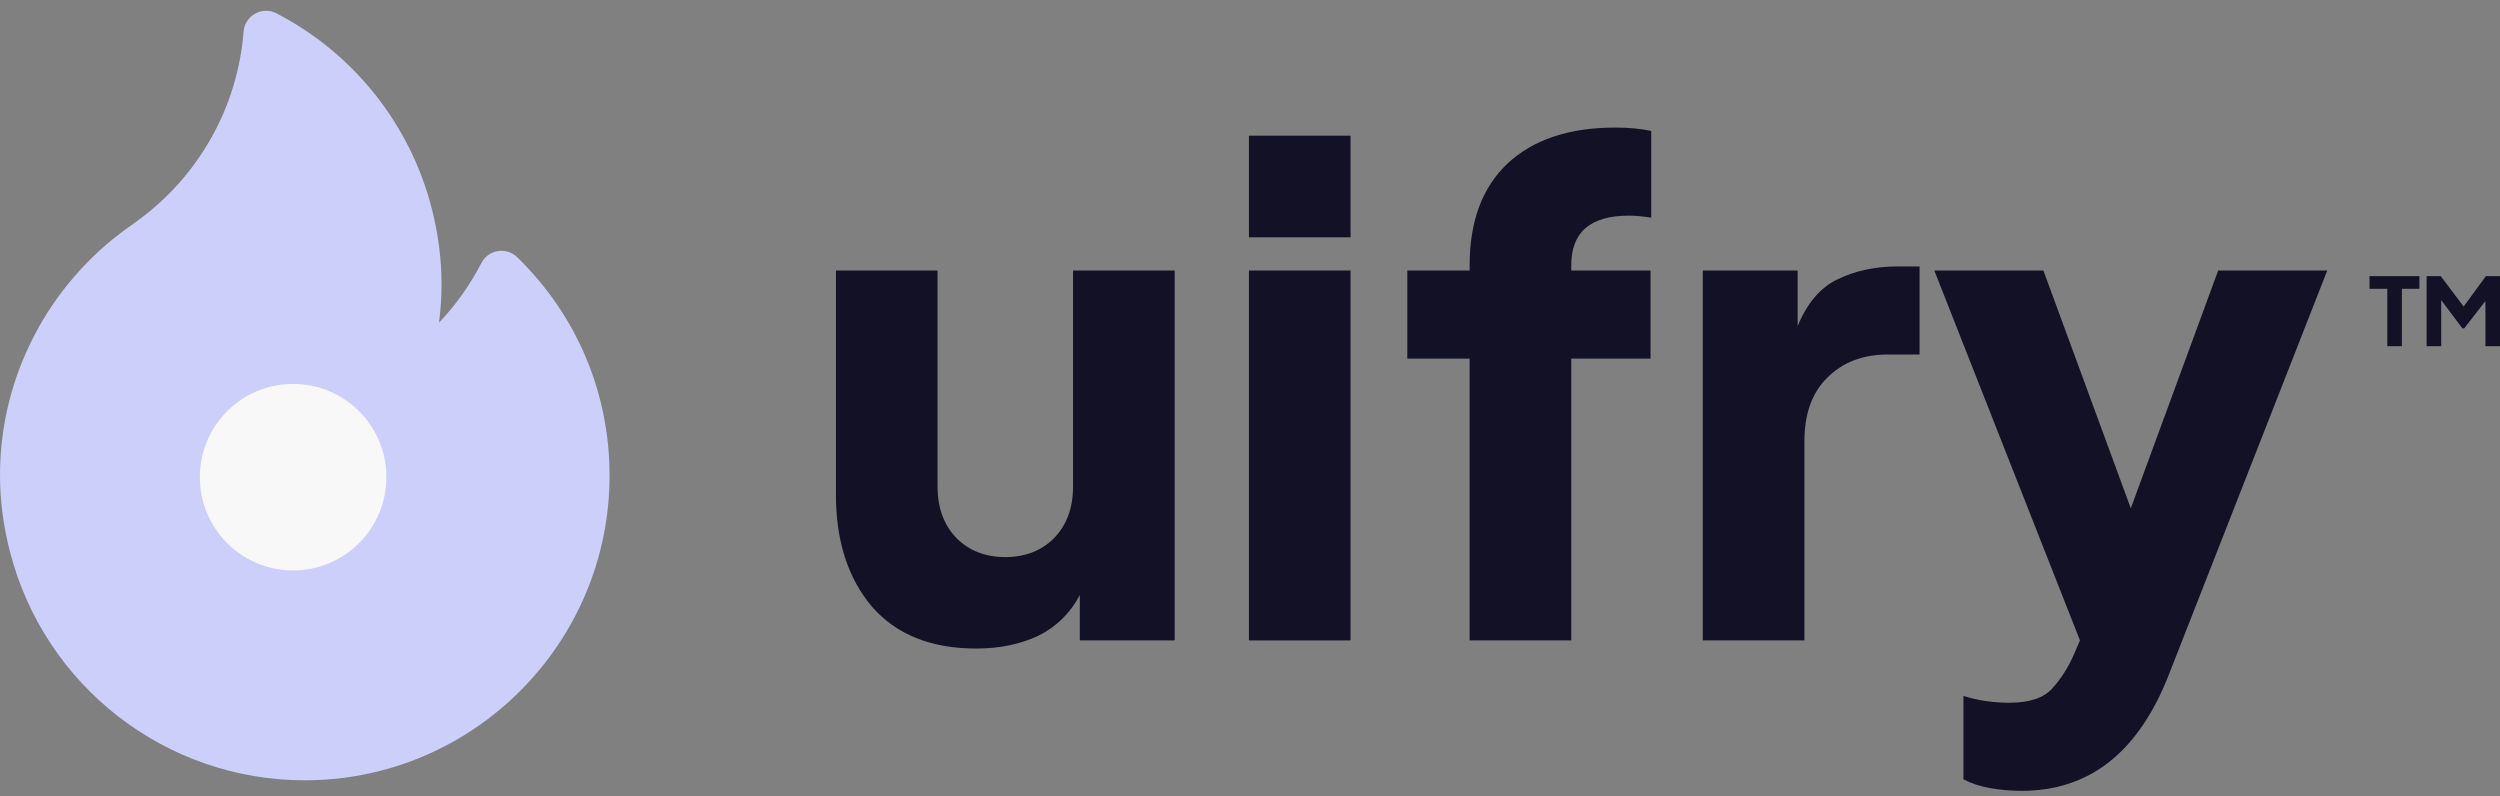 <svg width="113" height="36" viewBox="0 0 113 36" fill="none" xmlns="http://www.w3.org/2000/svg">
<rect x="0" y="0" width="113" height="36" fill="#808080" stroke="none"/>
<path d="M23.375 11.624C23.143 11.399 22.818 11.296 22.5 11.349C22.181 11.401 21.906 11.601 21.758 11.888C21.25 12.876 20.604 13.783 19.844 14.586C19.92 14.006 19.958 13.423 19.958 12.838C19.958 11.717 19.808 10.562 19.511 9.407C18.535 5.612 15.978 2.403 12.494 0.602C12.191 0.445 11.829 0.451 11.531 0.617C11.232 0.783 11.037 1.087 11.01 1.427C10.738 4.876 8.962 8.013 6.134 10.037C6.096 10.064 6.059 10.091 6.022 10.119C5.945 10.175 5.872 10.228 5.805 10.273C5.794 10.28 5.784 10.287 5.773 10.295C3.994 11.568 2.527 13.266 1.528 15.205C0.514 17.177 0 19.293 0 21.494C0 22.616 0.15 23.77 0.447 24.926C2.012 31.017 7.493 35.27 13.776 35.27C21.372 35.27 27.552 29.09 27.552 21.494C27.552 17.748 26.068 14.243 23.375 11.624Z" fill="#CBCFFA"/>
<path d="M13.249 25.784C15.577 25.784 17.465 23.897 17.465 21.568C17.465 19.24 15.577 17.352 13.249 17.352C10.92 17.352 9.033 19.24 9.033 21.568C9.033 23.897 10.92 25.784 13.249 25.784Z" fill="#F8F8F8"/>
<path d="M107.906 15.649V13.055H107.102V12.481H109.357V13.055H108.565V15.649H107.906ZM109.683 15.649V12.481H110.321L111.507 14.055H111.21L112.362 12.481H113V15.649H112.341V13.208L112.604 13.268L111.384 14.841H111.299L110.121 13.268L110.342 13.208V15.649H109.683Z" fill="#131126"/>
<path d="M44.123 29.314C45.185 29.314 46.123 29.12 46.94 28.732C47.757 28.324 48.379 27.711 48.808 26.895V28.947H53.095V12.227H48.502V21.995C48.502 22.955 48.216 23.731 47.645 24.323C47.073 24.894 46.338 25.18 45.44 25.18C44.541 25.18 43.807 24.894 43.235 24.323C42.663 23.731 42.377 22.955 42.377 21.995V12.227H37.784V22.363C37.784 24.445 38.325 26.129 39.407 27.415C40.51 28.681 42.081 29.314 44.123 29.314Z" fill="#131126"/>
<path d="M56.452 10.726H61.045V6.133H56.452V10.726ZM56.452 28.947H61.045V12.227H56.452V28.947Z" fill="#131126"/>
<path d="M66.428 28.947H71.021V16.208H74.604V12.227H71.021V11.982C71.021 10.492 71.889 9.747 73.624 9.747C73.91 9.747 74.247 9.777 74.635 9.839V5.919C74.165 5.817 73.624 5.766 73.011 5.766C70.929 5.766 69.306 6.307 68.142 7.389C66.999 8.471 66.428 10.002 66.428 11.982V12.227H63.611V16.208H66.428V28.947Z" fill="#131126"/>
<path d="M76.966 28.947H81.56V19.944C81.56 18.698 81.907 17.739 82.601 17.065C83.295 16.371 84.204 16.024 85.326 16.024H86.765V12.043H85.786C84.765 12.043 83.856 12.237 83.06 12.625C82.285 12.993 81.682 13.697 81.254 14.738V12.227H76.966V28.947Z" fill="#131126"/>
<path d="M91.382 35.745C94.444 35.745 96.659 33.999 98.026 30.508L105.192 12.227H100.262L96.312 22.975L92.361 12.227H87.431L94.015 28.947L93.709 29.651C93.464 30.202 93.147 30.692 92.759 31.121C92.372 31.549 91.728 31.764 90.83 31.764C90.095 31.764 89.401 31.662 88.748 31.457V35.224C89.095 35.408 89.493 35.54 89.942 35.622C90.412 35.704 90.892 35.745 91.382 35.745Z" fill="#131126"/>
</svg>
